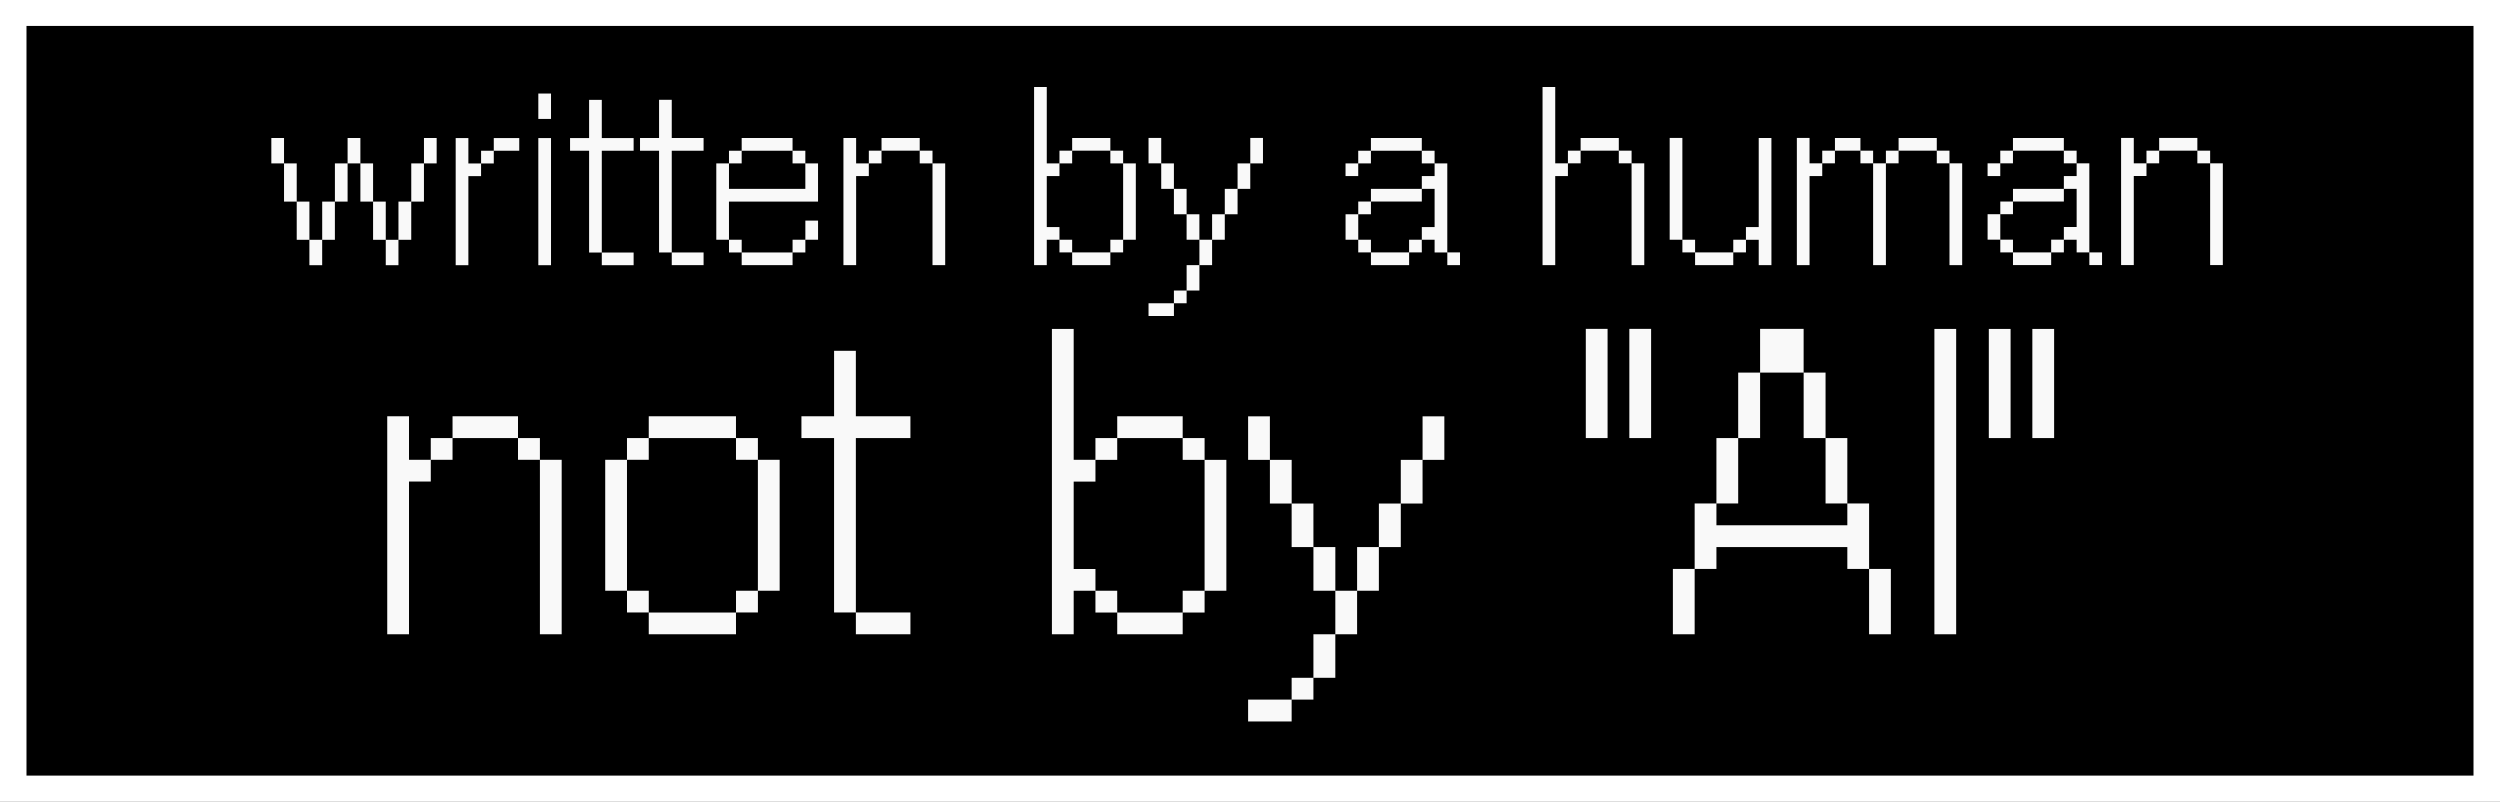 <?xml version="1.0" encoding="UTF-8" standalone="no"?>
<svg
   width="131"
   height="42"
   viewBox="0 0 131 42"
   fill="none"
   version="1.1"
   id="svg26"
   sodipodi:docname="Written-By-Human-Not-By-AI-Badge-black.svg"
   inkscape:export-filename="../repos/not-by-ai-alternative/not-by-ai-alternative--light.svg"
   inkscape:export-xdpi="96"
   inkscape:export-ydpi="96"
   inkscape:version="1.4 (e7c3feb100, 2024-10-09)"
   xmlns:inkscape="http://www.inkscape.org/namespaces/inkscape"
   xmlns:sodipodi="http://sodipodi.sourceforge.net/DTD/sodipodi-0.dtd"
   xmlns="http://www.w3.org/2000/svg"
   xmlns:svg="http://www.w3.org/2000/svg">
  <rect x="0" y="0" width="131" height="42" fill="#808080" stroke="none"/>
  <defs
     id="defs26" />
  <sodipodi:namedview
     id="namedview26"
     pagecolor="#ffffff"
     bordercolor="#000000"
     borderopacity="0.25"
     inkscape:showpageshadow="2"
     inkscape:pageopacity="0.0"
     inkscape:pagecheckerboard="0"
     inkscape:deskcolor="#d1d1d1"
     inkscape:zoom="7.1835004"
     inkscape:cx="79.905335"
     inkscape:cy="36.611678"
     inkscape:window-width="2220"
     inkscape:window-height="1222"
     inkscape:window-x="823"
     inkscape:window-y="1504"
     inkscape:window-maximized="0"
     inkscape:current-layer="svg26">
    <inkscape:page
       x="0"
       y="0"
       width="131"
       height="42"
       id="page2"
       margin="0"
       bleed="0" />
  </sodipodi:namedview>
  <g
     id="g10"
     transform="translate(-0.154,0.183)">
    <rect
       style="fill:#000000;fill-opacity:1;stroke:#ffffff;stroke-width:1.542;stroke-linecap:square;stroke-dasharray:none;stroke-opacity:1"
       id="rect5"
       width="129.766"
       height="40.823"
       x="0.771"
       y="0.406" />
    <g
       id="g8"
       transform="translate(1.383,-54.294)">
      <path
         d="m 13.654,62.674 h -0.665 v -1.331 h 0.665 z m 4.001,0 h -0.67 v -1.331 h 0.67 z m 3.997,0 h -0.665 v -1.331 h 0.665 z m -7.333,2.001 h -0.665 v -2.001 h 0.665 z m 2.666,0 h -0.665 v -2.001 h 0.665 z m 1.335,0 h -0.665 v -2.001 h 0.665 z m 2.666,0 h -0.665 v -2.001 h 0.665 z m -6.002,2.001 h -0.665 v -2.001 h 0.665 z m 1.335,0 h -0.665 v -2.001 h 0.665 z m 2.666,0 h -0.665 v -2.001 h 0.665 z m 1.335,0 h -0.67 v -2.001 h 0.67 z m -4.667,1.331 h -0.67 v -1.331 h 0.67 z m 3.997,0 h -0.665 v -1.331 h 0.665 z m 3.664,0 h -0.665 v -6.663 h 0.665 v 1.331 h 0.665 v 0.665 h -0.665 z m 2.666,-5.997 h -1.335 v -0.665 h 1.335 z m -1.335,0.665 h -0.665 v -0.665 h 0.665 z m 2.999,-2.333 h -0.665 v -1.331 h 0.665 z m 0,7.665 h -0.665 v -6.663 h 0.665 z m 2.661,-0.665 h -0.665 v -5.332 h -0.998 v -0.665 h 0.998 v -2.001 h 0.665 v 2.001 h 1.668 v 0.665 h -1.668 z m 1.668,0.665 h -1.668 v -0.665 h 1.668 z M 33.971,67.34 h -0.665 v -5.332 h -0.998 v -0.665 h 0.998 V 59.342 H 33.971 v 2.001 h 1.668 v 0.665 H 33.971 Z m 1.668,0.665 H 33.971 v -0.665 h 1.668 z m 4.662,-5.997 H 37.635 v -0.665 h 2.666 z m -2.666,0.665 h -0.665 v -0.665 h 0.665 z m 3.336,0 h -0.67 v -0.665 h 0.67 z m -4.001,4.001 h -0.665 v -4.001 h 0.665 v 1.335 h 4.001 v -1.335 h 0.665 v 2.001 h -4.667 z m 4.667,0 h -0.665 v -1.003 h 0.665 z m -4.001,0.665 h -0.665 v -0.665 h 0.665 z m 3.336,0 h -0.67 v -0.665 h 0.67 z m -0.67,0.665 H 37.635 v -0.665 h 2.666 z m 3.331,0 H 42.967 v -6.663 h 0.665 v 1.331 h 0.665 v 0.665 h -0.665 z m 3.331,-5.997 h -2.001 v -0.665 h 2.001 z m -2.001,0.665 h -0.665 v -0.665 h 0.665 z m 2.671,0 h -0.67 v -0.665 h 0.67 z m 0.665,5.332 h -0.665 v -5.332 h 0.665 z m 5.323,0 h -0.665 v -9.333 h 0.665 v 4.001 h 0.665 v 0.665 h -0.665 v 2.671 h 0.665 v 0.665 h -0.665 z m 3.331,-5.997 H 54.952 v -0.665 h 2.001 z m -2.001,0.665 h -0.665 v -0.665 h 0.665 z m 2.671,0 h -0.67 v -0.665 h 0.67 z m 0.665,4.001 h -0.665 v -4.001 h 0.665 z m -3.336,0.665 h -0.665 v -0.665 h 0.665 z m 2.671,0 h -0.67 v -0.665 h 0.67 z m -0.67,0.665 H 54.952 v -0.665 h 2.001 z m 2.666,-5.332 H 58.954 v -1.331 h 0.665 z m 5.332,0 h -0.665 v -1.331 h 0.665 z m -4.667,1.335 h -0.665 v -1.335 h 0.665 z m 4.001,0 h -0.665 v -1.335 h 0.665 z m -3.336,1.331 h -0.665 v -1.331 h 0.665 z m 2.671,0 h -0.67 v -1.331 h 0.67 z m -2.001,1.335 h -0.67 v -1.335 h 0.67 z m 1.331,0 h -0.665 v -1.335 h 0.665 z m -0.665,1.331 H 61.62 v -1.331 h 0.665 z M 61.62,69.336 h -0.67 v -1.331 h 0.67 z m -0.67,0.665 H 60.284 V 69.336 h 0.665 z m -0.665,0.67 H 58.954 v -0.67 h 1.331 z m 12.988,-8.663 h -2.666 v -0.665 h 2.666 z m -2.666,0.665 h -0.665 v -0.665 h 0.665 z m 3.336,0 h -0.67 v -0.665 h 0.67 z m -4.001,0.665 h -0.665 v -0.665 h 0.665 z m 4.667,4.001 h -0.665 v -0.665 h -0.67 v -0.665 h 0.67 v -2.001 h -0.67 v -0.67 h 0.67 v -0.665 h 0.665 z m -1.335,-2.666 h -2.666 v -0.665 h 2.666 z m -2.666,0.665 h -0.665 v -0.665 h 0.665 z m -0.665,1.335 h -0.665 v -1.335 h 0.665 z m 0.665,0.665 h -0.665 v -0.665 h 0.665 z m 2.666,0 H 72.607 v -0.665 h 0.665 z m -0.665,0.665 h -2.001 v -0.665 h 2.001 z m 2.666,0 h -0.665 v -0.665 h 0.665 z m 4.99,0 h -0.665 v -9.333 h 0.665 v 4.001 h 0.665 v 0.665 H 80.264 Z m 3.331,-5.997 h -2.001 v -0.665 h 2.001 z m -2.001,0.665 h -0.665 v -0.665 h 0.665 z m 2.671,0 h -0.67 v -0.665 h 0.67 z m 0.665,5.332 H 84.265 v -5.332 h 0.665 z m 1.996,-1.331 h -0.665 v -5.332 h 0.665 z m 4.667,1.331 H 90.928 V 66.675 H 90.258 v -0.665 h 0.67 v -4.667 h 0.665 z m -4.001,-0.665 h -0.665 v -0.665 h 0.665 z m 2.666,0 h -0.665 v -0.665 h 0.665 z m -0.665,0.665 h -2.001 v -0.665 h 2.001 z m 3.997,0 h -0.665 v -6.663 h 0.665 v 1.331 h 0.665 v 0.665 h -0.665 z m 2.666,-5.997 h -1.335 v -0.665 h 1.335 z m 4.001,0 h -2.001 v -0.665 h 2.001 z m -5.337,0.665 h -0.665 v -0.665 h 0.665 z m 2.001,0 h -0.665 v -0.665 h 0.665 z m 1.335,0 h -0.665 v -0.665 h 0.665 z m 2.666,0 h -0.665 v -0.665 h 0.665 z m -3.331,5.332 h -0.67 v -5.332 h 0.67 z m 3.997,0 h -0.665 v -5.332 h 0.665 z m 5.327,-5.997 h -2.666 v -0.665 h 2.666 z m -2.666,0.665 h -0.665 v -0.665 h 0.665 z m 3.336,0 h -0.67 v -0.665 h 0.67 z m -4.001,0.665 h -0.665 v -0.665 h 0.665 z m 4.667,4.001 h -0.665 v -0.665 h -0.67 v -0.665 h 0.67 v -2.001 h -0.67 v -0.67 h 0.67 v -0.665 h 0.665 z m -1.335,-2.666 h -2.666 v -0.665 h 2.666 z m -2.666,0.665 h -0.665 v -0.665 h 0.665 z m -0.665,1.335 h -0.665 v -1.335 h 0.665 z m 0.665,0.665 h -0.665 v -0.665 h 0.665 z m 2.666,0 h -0.665 v -0.665 h 0.665 z m -0.665,0.665 h -2.001 v -0.665 h 2.001 z m 2.666,0 h -0.665 v -0.665 h 0.665 z m 1.663,0 h -0.665 v -6.663 h 0.665 v 1.331 h 0.665 v 0.665 h -0.665 z m 3.331,-5.997 h -2.001 v -0.665 h 2.001 z m -2.001,0.665 h -0.665 v -0.665 h 0.665 z m 2.671,0 h -0.67 v -0.665 h 0.67 z m 0.665,5.332 h -0.665 v -5.332 h 0.665 z"
         id="path5"
         style="font-size:18.667px;font-family:NeueBit;-inkscape-font-specification:'NeueBit, Normal';fill:#f9f9f9;stroke-width:1.431;stroke-linecap:square"
         aria-label="written by a human" />
      <path
         d="M 20.203,87.345 H 19.062 V 75.923 h 1.141 v 2.281 h 1.141 v 1.141 H 20.203 Z m 5.711,-10.281 H 22.484 v -1.141 h 3.43 z m -3.43,1.141 h -1.141 v -1.141 h 1.141 z m 4.578,0 h -1.148 v -1.141 h 1.148 z m 1.141,9.141 h -1.141 v -9.141 h 1.141 z m 9.133,-10.281 H 32.766 v -1.141 h 4.57 z m -4.57,1.141 h -1.141 v -1.141 h 1.141 z m 5.719,0 h -1.148 v -1.141 h 1.148 z m -6.859,6.859 H 30.484 v -6.859 h 1.141 z m 8,0 H 38.484 v -6.859 h 1.141 z m -6.859,1.141 h -1.141 v -1.141 h 1.141 z m 5.719,0 h -1.148 v -1.141 h 1.148 z m -1.148,1.141 H 32.766 v -1.141 h 4.57 z m 6.281,-1.141 H 42.476 V 77.064 H 40.766 v -1.141 h 1.711 v -3.43 h 1.141 v 3.43 h 2.859 v 1.141 h -2.859 z m 2.859,1.141 h -2.859 v -1.141 h 2.859 z m 8.555,0 H 53.891 v -16 h 1.141 v 6.859 h 1.141 v 1.141 h -1.141 v 4.578 h 1.141 v 1.141 h -1.141 z m 5.711,-10.281 h -3.43 v -1.141 h 3.43 z m -3.43,1.141 H 56.172 v -1.141 h 1.141 z m 4.578,0 h -1.148 v -1.141 h 1.148 z m 1.141,6.859 H 61.891 v -6.859 h 1.141 z m -5.719,1.141 H 56.172 v -1.141 h 1.141 z m 4.578,0 h -1.148 v -1.141 h 1.148 z m -1.148,1.141 h -3.43 v -1.141 h 3.43 z m 4.57,-9.141 H 64.172 v -2.281 h 1.141 z m 9.141,0 h -1.141 v -2.281 h 1.141 z m -8,2.289 h -1.141 v -2.289 h 1.141 z m 6.859,0 H 72.172 v -2.289 h 1.141 z m -5.719,2.281 H 66.453 v -2.281 h 1.141 z m 4.578,0 h -1.148 v -2.281 h 1.148 z m -3.43,2.289 h -1.148 v -2.289 h 1.148 z m 2.281,0 h -1.141 v -2.289 h 1.141 z m -1.141,2.281 h -1.141 v -2.281 h 1.141 z m -1.141,2.281 h -1.148 v -2.281 h 1.148 z m -1.148,1.141 H 66.453 v -1.141 h 1.141 z m -1.141,1.148 h -2.281 v -1.148 h 2.281 z M 83.008,77.064 h -1.141 v -5.719 h 1.141 z m 2.281,0 h -1.141 v -5.719 h 1.141 z m 7.992,-3.43 h -2.281 v -2.289 h 2.281 z m -2.281,3.43 h -1.148 v -3.43 h 1.148 z m 3.43,0 h -1.148 v -3.43 h 1.148 z m -4.578,3.43 h -1.141 v -3.43 h 1.141 z m 5.719,0 h -1.141 v -3.43 h 1.141 z m -6.859,3.43 h -1.141 v -3.43 h 1.141 v 1.141 h 6.859 v -1.141 h 1.141 v 3.43 h -1.141 v -1.148 h -6.859 z m -1.141,3.422 h -1.141 v -3.422 h 1.141 z m 10.281,0 h -1.141 v -3.422 h 1.141 z m 3.422,0 h -1.141 v -16 h 1.141 z m 2.852,-10.281 h -1.141 v -5.719 h 1.141 z m 2.281,0 h -1.141 v -5.719 h 1.141 z"
         id="path6"
         style="font-size:32px;font-family:NeueBit;-inkscape-font-specification:'NeueBit, Normal';fill:#f9f9f9;stroke-width:1.431;stroke-linecap:square"
         aria-label="not by &quot;AI&quot;" />
    </g>
  </g>
</svg>
